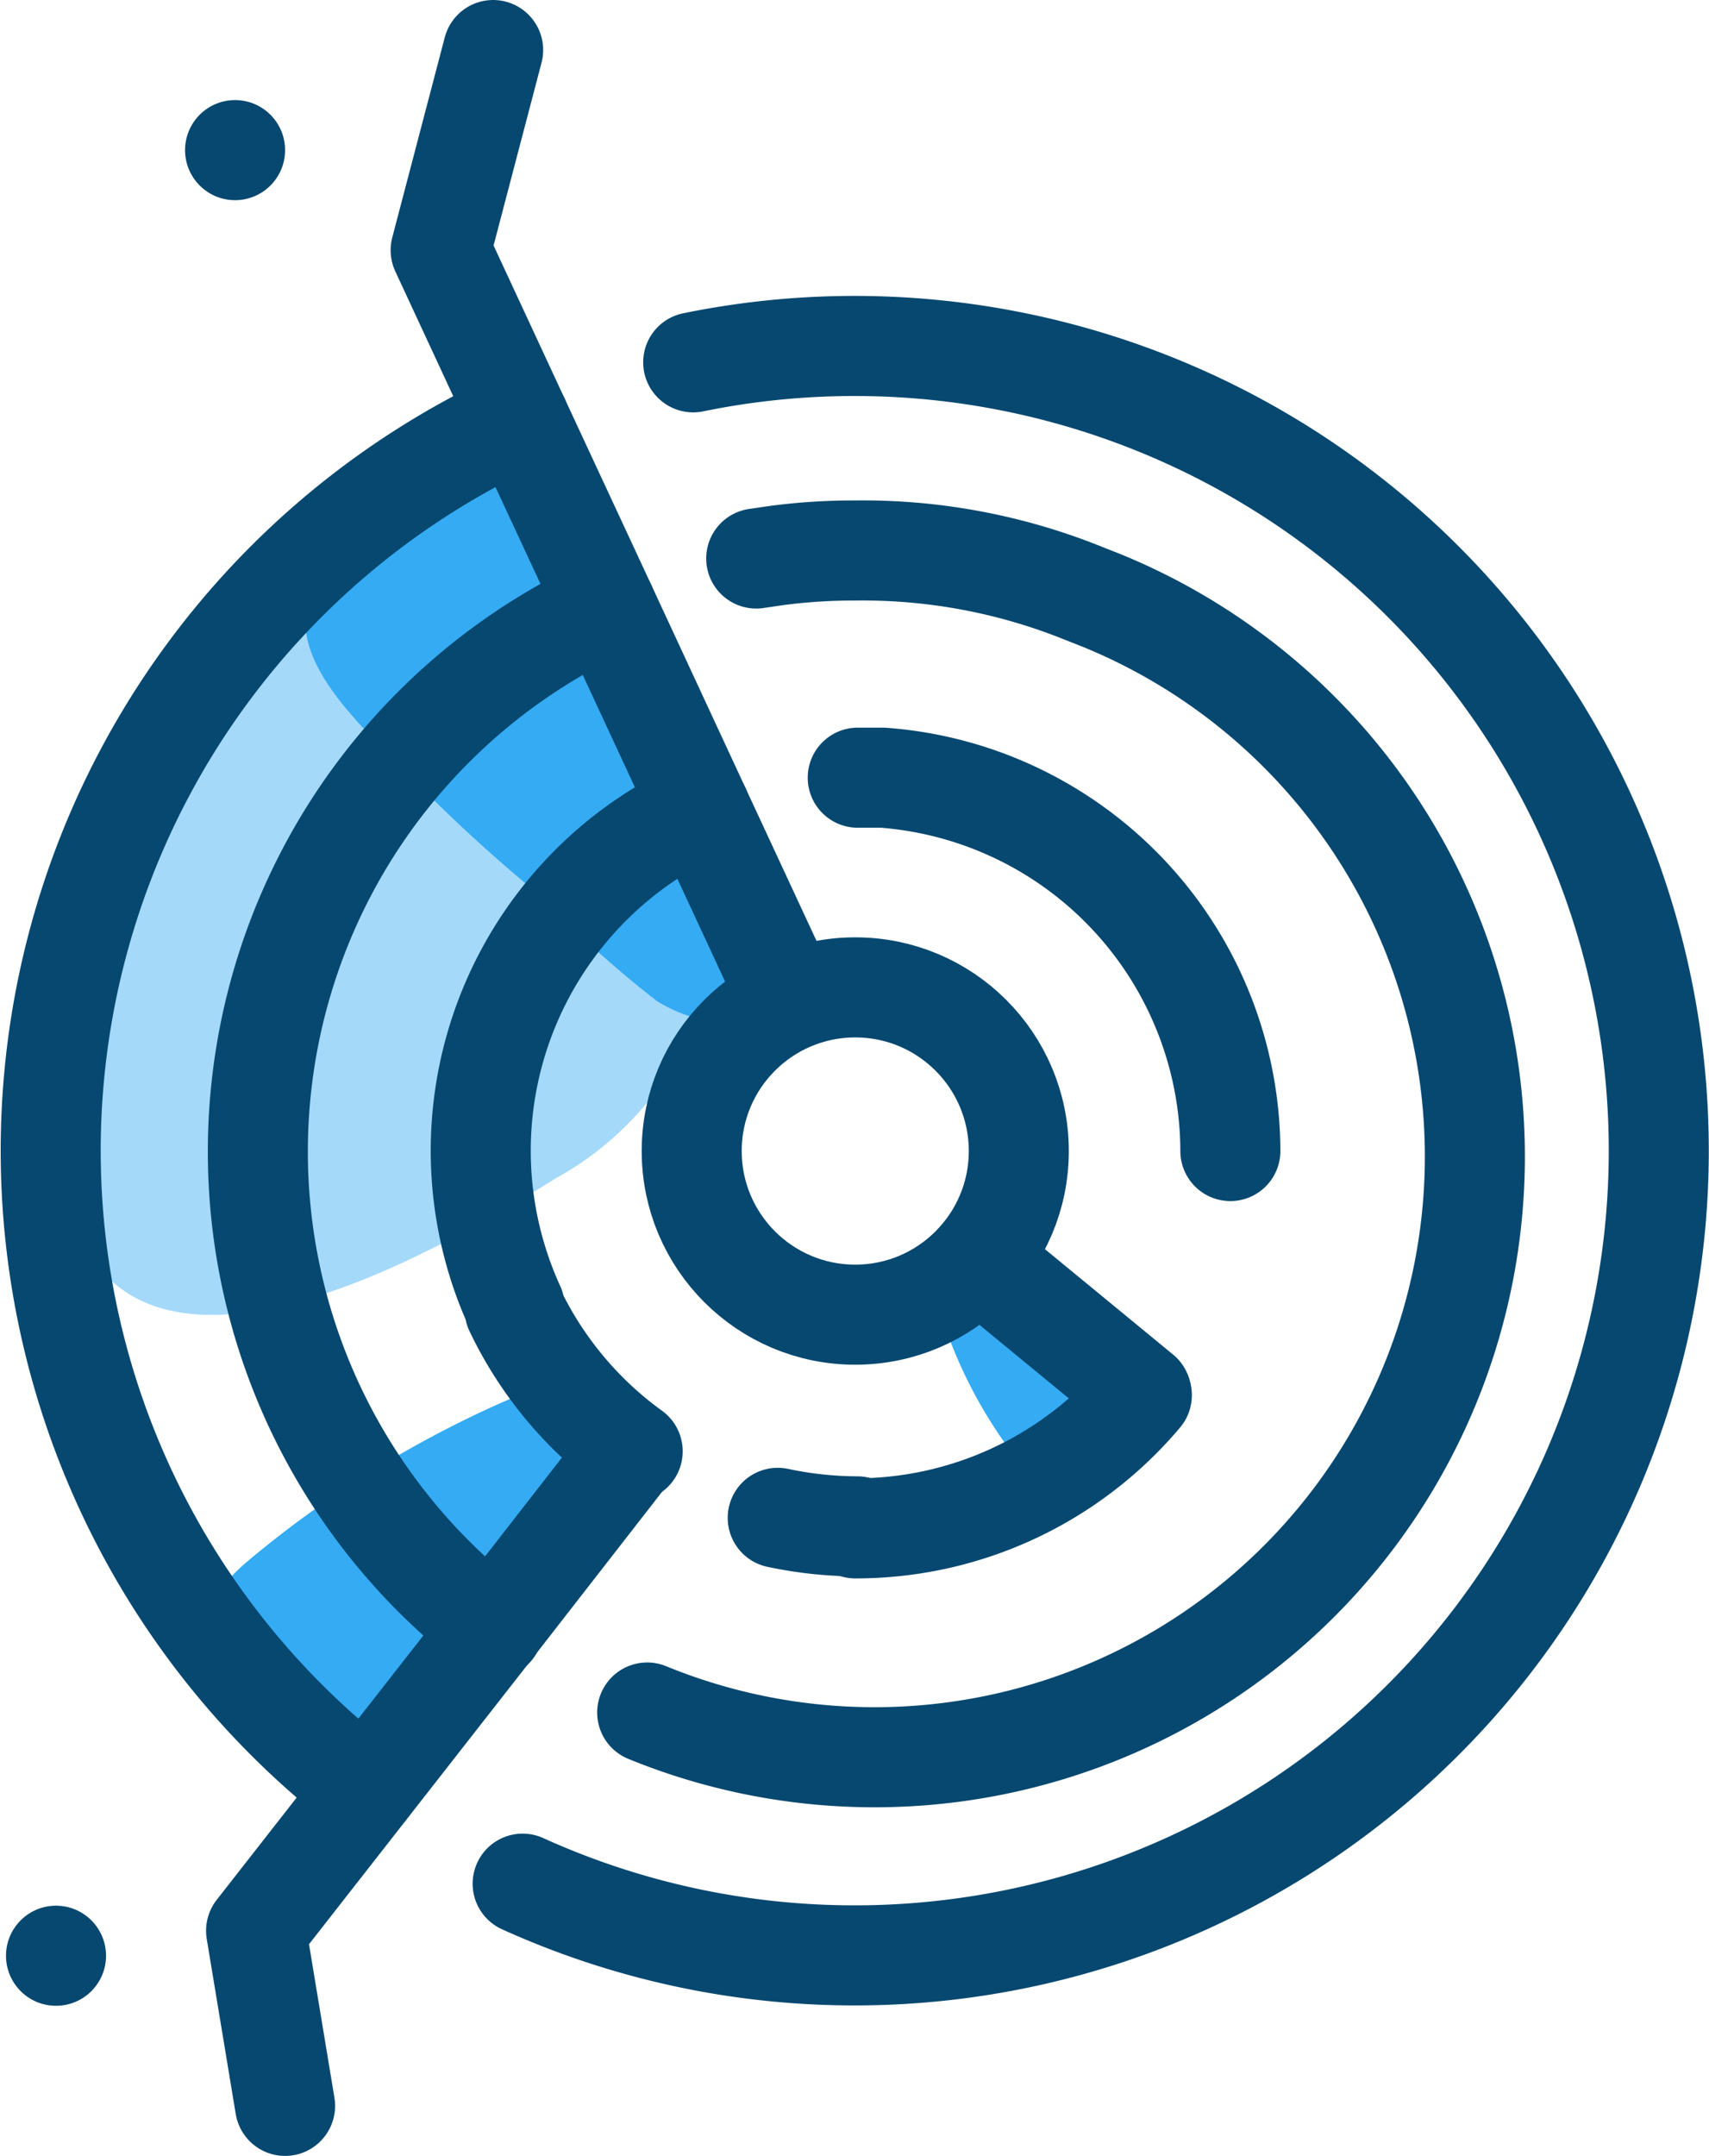 <svg xmlns="http://www.w3.org/2000/svg" viewBox="0 0 34.17 43.08"><title>radar</title><path d="M18.56,17h0a20.94,20.94,0,0,0-1.06-3c-1.2-2.92-3.6-5.75-6.65-3C5.57,15.75.71,32.86,15.57,23.54h0a6.24,6.24,0,0,0,3.18-4.62h0A6.21,6.21,0,0,0,18.56,17Z" transform="translate(-4.45)" fill="#a4d9fa"/><path d="M19.91,18.54h0a29.68,29.68,0,0,0-4.28-7.78c-.49-.64-1.18-1.33-2.05-1.1h0A6.66,6.66,0,0,0,11,11.46c-1.34,1.34.72,3.07,1.6,4a31.18,31.18,0,0,0,2.61,2.4h0A21.81,21.81,0,0,0,17.58,20c1.12.71,3.1.73,2.45-1.12Z" transform="translate(-4.45)" fill="#34abf3"/><path d="M14.89,27.85h0a21.43,21.43,0,0,0-5.47,3.33c-.45.38-.92.89-.73,1.51h0a4.84,4.84,0,0,0,1.41,1.85c1,.92,2.19-.61,2.81-1.28a21.11,21.11,0,0,0,1.65-2h0A15.8,15.8,0,0,0,16,29.54c.48-.83.43-2.26-.88-1.73Z" transform="translate(-4.45)" fill="#34abf3"/><path d="M23.44,26.77h0a9.28,9.28,0,0,0,1.32,2.36c.15.19.36.4.62.33h0a1.94,1.94,0,0,0,.77-.56c.4-.42-.23-.94-.5-1.21s-.52-.49-.79-.72h0a7.43,7.43,0,0,0-.73-.64c-.34-.21-.93-.21-.73.35Z" transform="translate(-4.45)" fill="#34abf3"/><path d="M17.39,34.22h0A12,12,0,0,0,26.48,12l-.38-.15A11.8,11.8,0,0,0,21.55,11h0a11.82,11.82,0,0,0-1.57.1l-.41.06" transform="translate(-4.45)" fill="none" stroke="#074870" stroke-linecap="round" stroke-linejoin="round" stroke-width="2"/><path d="M16.57,12.12h0a12,12,0,0,0-2.26,20.42" transform="translate(-4.45)" fill="none" stroke="#074870" stroke-linecap="round" stroke-linejoin="round" stroke-width="2"/><path d="M29.05,23h0a7.5,7.5,0,0,0-6.95-7.46h-.5" transform="translate(-4.45)" fill="none" stroke="#074870" stroke-linecap="round" stroke-linejoin="round" stroke-width="2"/><path d="M21.55,30.54h0a7.48,7.48,0,0,0,5.73-2.66" transform="translate(-4.45)" fill="none" stroke="#074870" stroke-linecap="round" stroke-linejoin="round" stroke-width="2"/><path d="M20,30.33h0a7.74,7.74,0,0,0,1.59.17" transform="translate(-4.45)" fill="none" stroke="#074870" stroke-linecap="round" stroke-linejoin="round" stroke-width="2"/><path d="M18.45,16.17h0a7.5,7.5,0,0,0-3.71,9.94l0,.06A7.45,7.45,0,0,0,17.1,29" transform="translate(-4.45)" fill="none" stroke="#074870" stroke-linecap="round" stroke-linejoin="round" stroke-width="2"/><circle cx="17.1" cy="23" r="3.27" fill="none" stroke="#074870" stroke-linecap="round" stroke-linejoin="round" stroke-width="2"/><path d="M14.9,37.64h0a16.08,16.08,0,1,0,3.41-30.4" transform="translate(-4.45)" fill="none" stroke="#074870" stroke-linecap="round" stroke-linejoin="round" stroke-width="2"/><path d="M14.83,8.38h0a16.08,16.08,0,0,0-3.06,27.38" transform="translate(-4.45)" fill="none" stroke="#074870" stroke-linecap="round" stroke-linejoin="round" stroke-width="2"/><polyline points="15.78 20 14 16.17 12.12 12.12 10.38 8.38 8.81 5 9.86 1" fill="none" stroke="#074870" stroke-linecap="round" stroke-linejoin="round" stroke-width="2"/><polyline points="9.86 32.52 5.12 38.58 5.7 42.08" fill="none" stroke="#074870" stroke-linecap="round" stroke-linejoin="round" stroke-width="2"/><line x1="12.6" y1="29" x2="9.86" y2="32.52" fill="none" stroke="#074870" stroke-linecap="round" stroke-linejoin="round" stroke-width="2"/><line x1="19.56" y1="25.16" x2="22.82" y2="27.84" fill="none" stroke="#074870" stroke-linecap="round" stroke-linejoin="round" stroke-width="2"/><circle cx="4.7" cy="3" r="1" fill="#074870"/><circle cx="1.12" cy="39.08" r="1" fill="#074870"/></svg>